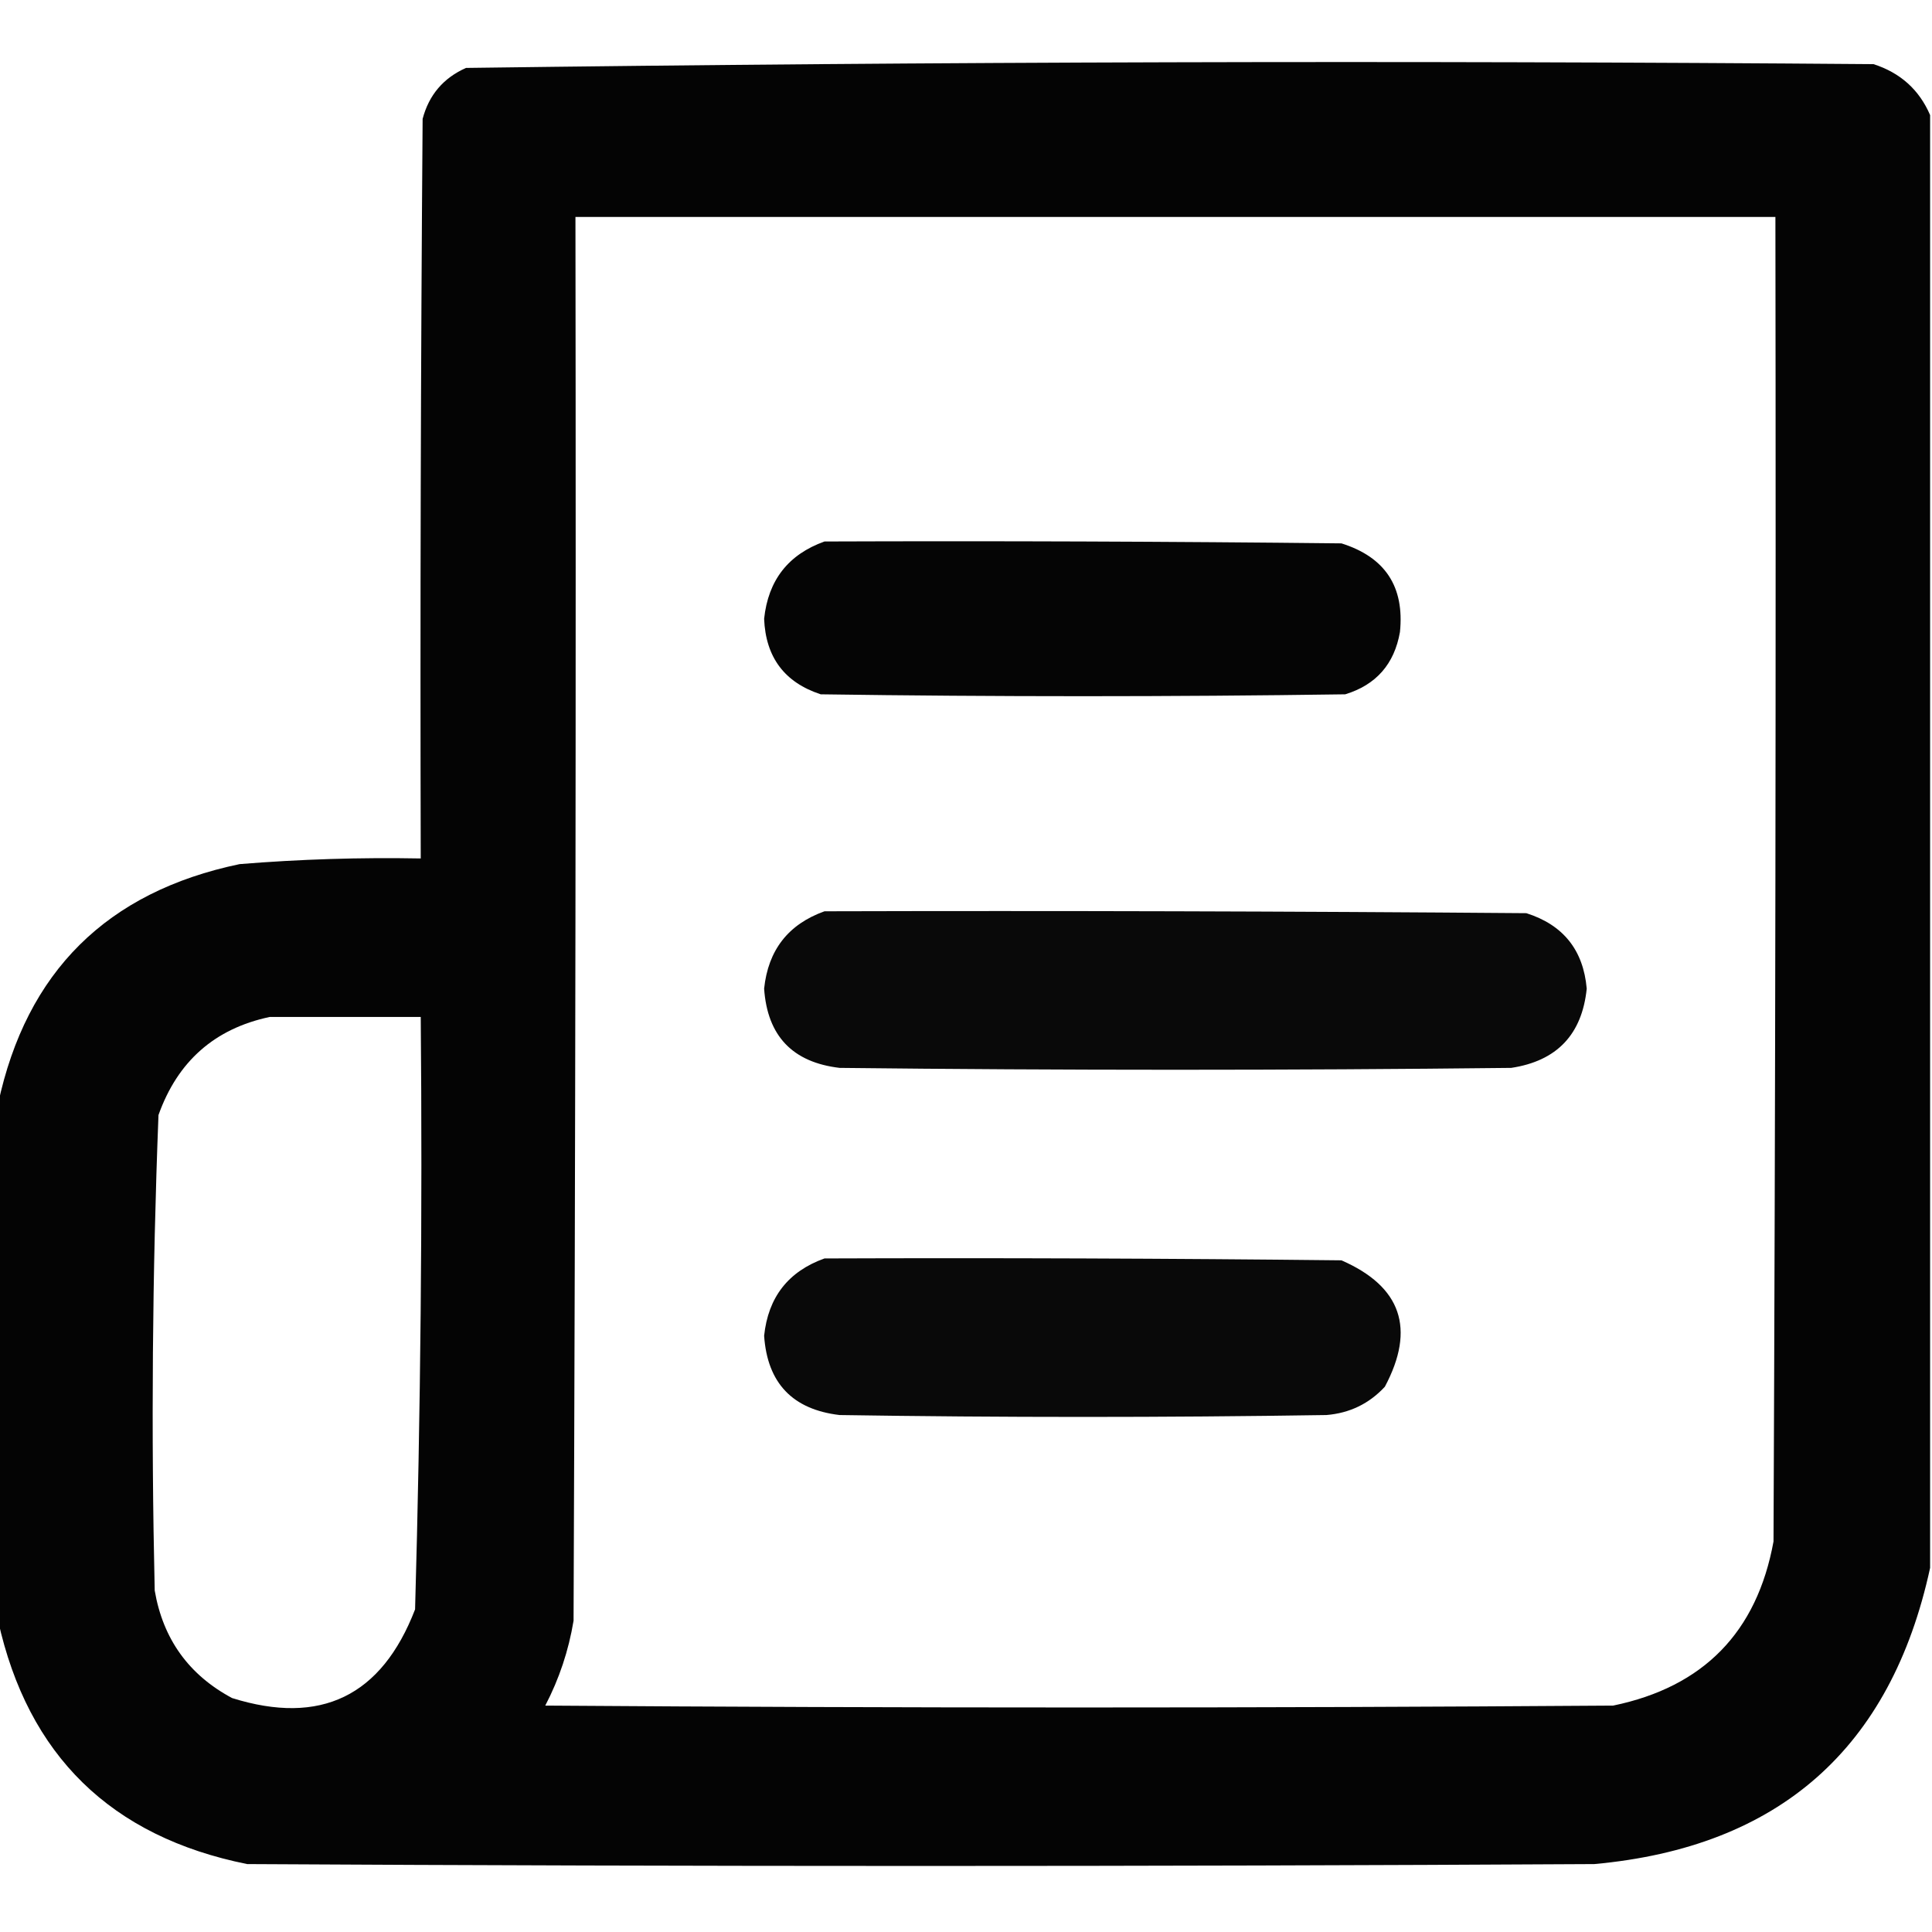 <?xml version="1.0" encoding="UTF-8"?>
<!DOCTYPE svg PUBLIC "-//W3C//DTD SVG 1.1//EN" "http://www.w3.org/Graphics/SVG/1.1/DTD/svg11.dtd">
<svg xmlns="http://www.w3.org/2000/svg" version="1.1" width="512px" height="512px" style="shape-rendering:geometricPrecision; text-rendering:geometricPrecision; image-rendering:optimizeQuality; fill-rule:evenodd; clip-rule:evenodd" xmlns:xlink="http://www.w3.org/1999/xlink">
<g><path style="opacity:0.982" fill="#000000" d="M 511.5,30.5 C 511.5,158.833 511.5,287.167 511.5,415.5C 501.116,463.377 471.449,489.544 422.5,494C 303.5,494.667 184.5,494.667 65.5,494C 29.4,486.731 7.4,465.231 -0.5,429.5C -0.5,383.833 -0.5,338.167 -0.5,292.5C 6.987,257.513 28.32,236.347 63.5,229C 79.472,227.699 95.472,227.199 111.5,227.5C 111.333,162.166 111.5,96.832 112,31.5C 113.675,25.159 117.508,20.659 123.5,18C 247.777,16.339 372.111,16.006 496.5,17C 503.617,19.29 508.617,23.79 511.5,30.5 Z M 152.5,57.5 C 258.5,57.5 364.5,57.5 470.5,57.5C 470.667,174.5 470.5,291.5 470,408.5C 465.62,432.546 451.454,447.046 427.5,452C 333.167,452.667 238.833,452.667 144.5,452C 148.193,444.922 150.693,437.422 152,429.5C 152.5,305.5 152.667,181.5 152.5,57.5 Z M 71.5,269.5 C 84.833,269.5 98.167,269.5 111.5,269.5C 111.973,321.866 111.473,374.199 110,426.5C 101.135,449.516 84.968,457.35 61.5,450C 50.03,443.859 43.197,434.359 41,421.5C 40.034,379.467 40.367,337.467 42,295.5C 47.067,281.257 56.901,272.591 71.5,269.5 Z"/></g>
<g><path style="opacity:0.98" fill="#000000" d="M 218.5,143.5 C 264.168,143.333 309.835,143.5 355.5,144C 367.067,147.638 372.233,155.471 371,167.5C 369.512,175.998 364.678,181.498 356.5,184C 310.167,184.667 263.833,184.667 217.5,184C 207.921,180.867 202.921,174.2 202.5,164C 203.572,153.769 208.906,146.936 218.5,143.5 Z"/></g>
<g><path style="opacity:0.963" fill="#000000" d="M 218.5,241.5 C 280.501,241.333 342.501,241.5 404.5,242C 414.27,245.104 419.603,251.771 420.5,262C 419.251,274.166 412.585,281.166 400.5,283C 341.167,283.667 281.833,283.667 222.5,283C 210.027,281.527 203.361,274.527 202.5,262C 203.572,251.769 208.906,244.936 218.5,241.5 Z"/></g>
<g><path style="opacity:0.961" fill="#000000" d="M 218.5,333.5 C 264.168,333.333 309.835,333.5 355.5,334C 371.365,340.939 375.198,352.106 367,367.5C 362.834,371.999 357.667,374.499 351.5,375C 308.5,375.667 265.5,375.667 222.5,375C 210.027,373.527 203.361,366.527 202.5,354C 203.572,343.769 208.906,336.936 218.5,333.5 Z"/></g>
</svg>
